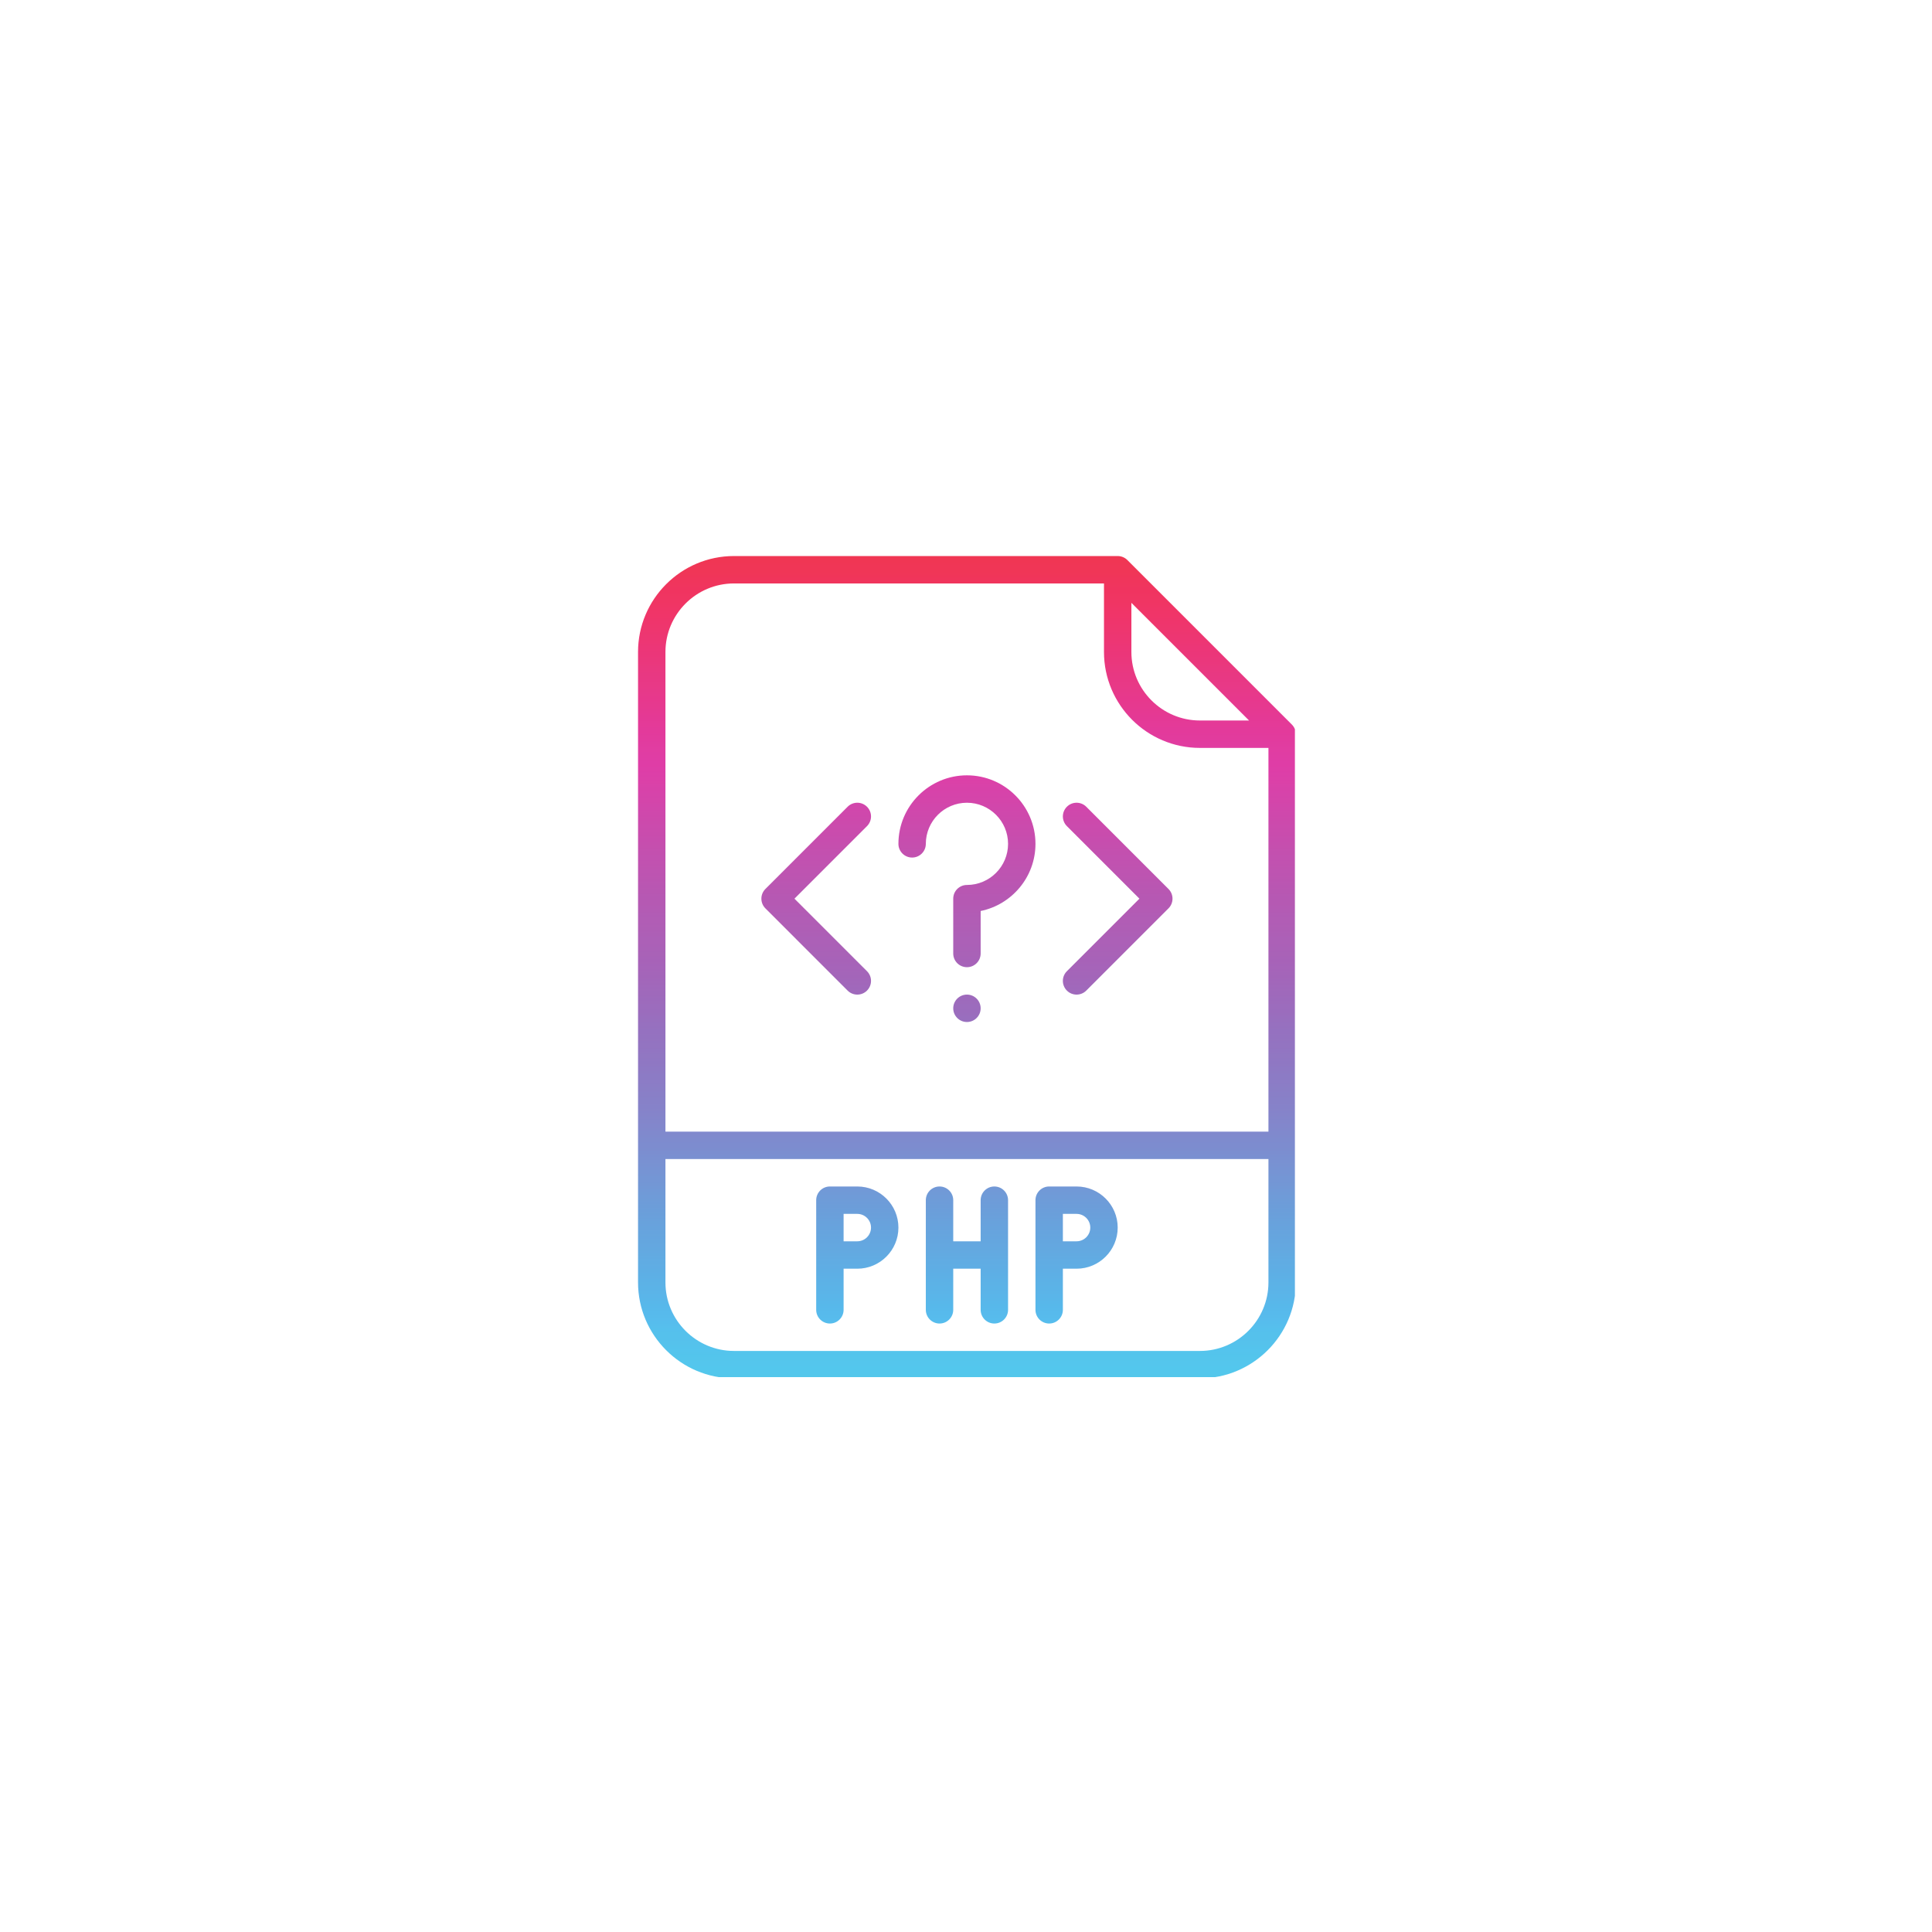 <?xml version="1.0" encoding="UTF-8"?>
<svg xmlns="http://www.w3.org/2000/svg" xmlns:xlink="http://www.w3.org/1999/xlink" width="600pt" height="600pt" viewBox="0 0 600 600" version="1.2">
<defs>
<clipPath id="clip1">
  <path d="M 198.148 172.684 L 402.145 172.684 L 402.145 427.684 L 198.148 427.684 Z M 198.148 172.684 "/>
</clipPath>
<clipPath id="clip2">
  <path d="M 279.012 262.066 C 279.012 250.332 288.559 240.785 300.293 240.785 C 312.027 240.785 321.574 250.332 321.574 262.066 C 321.574 272.34 314.25 280.941 304.551 282.918 L 304.551 296.113 C 304.551 298.465 302.645 300.371 300.293 300.371 C 297.941 300.371 296.035 298.465 296.035 296.113 L 296.035 279.09 C 296.035 276.738 297.941 274.832 300.293 274.832 C 307.332 274.832 313.062 269.105 313.062 262.066 C 313.062 255.023 307.332 249.297 300.293 249.297 C 293.254 249.297 287.523 255.023 287.523 262.066 C 287.523 264.414 285.621 266.32 283.27 266.32 C 280.918 266.32 279.012 264.414 279.012 262.066 Z M 304.551 313.141 C 304.551 315.492 302.645 317.395 300.293 317.395 C 297.941 317.395 296.035 315.492 296.035 313.141 C 296.035 310.789 297.941 308.883 300.293 308.883 C 302.645 308.883 304.551 310.789 304.551 313.141 Z M 331.332 301.617 L 353.859 279.09 L 331.332 256.562 C 329.668 254.898 329.668 252.207 331.332 250.543 C 332.992 248.879 335.688 248.879 337.352 250.543 L 362.887 276.082 C 364.547 277.742 364.547 280.438 362.887 282.098 L 337.352 307.637 C 336.52 308.469 335.43 308.883 334.34 308.883 C 333.25 308.883 332.164 308.469 331.332 307.637 C 329.668 305.973 329.668 303.281 331.332 301.617 Z M 237.699 282.098 C 236.039 280.438 236.039 277.742 237.699 276.082 L 263.234 250.543 C 264.898 248.879 267.594 248.879 269.254 250.543 C 270.918 252.207 270.918 254.898 269.254 256.562 L 246.727 279.09 L 269.254 301.617 C 270.918 303.281 270.918 305.973 269.254 307.637 C 268.422 308.469 267.336 308.883 266.246 308.883 C 265.156 308.883 264.066 308.469 263.234 307.637 Z M 313.062 372.727 L 313.062 406.777 C 313.062 409.129 311.156 411.035 308.805 411.035 C 306.453 411.035 304.551 409.129 304.551 406.777 L 304.551 394.008 L 296.035 394.008 L 296.035 406.777 C 296.035 409.129 294.133 411.035 291.781 411.035 C 289.43 411.035 287.523 409.129 287.523 406.777 L 287.523 372.727 C 287.523 370.379 289.43 368.473 291.781 368.473 C 294.133 368.473 296.035 370.379 296.035 372.727 L 296.035 385.496 L 304.551 385.496 L 304.551 372.727 C 304.551 370.379 306.453 368.473 308.805 368.473 C 311.156 368.473 313.062 370.379 313.062 372.727 Z M 266.246 385.496 L 261.988 385.496 L 261.988 376.984 L 266.246 376.984 C 268.59 376.984 270.5 378.895 270.5 381.238 C 270.5 383.586 268.59 385.496 266.246 385.496 Z M 266.246 368.473 L 257.734 368.473 C 255.383 368.473 253.477 370.379 253.477 372.727 L 253.477 406.777 C 253.477 409.129 255.383 411.035 257.734 411.035 C 260.082 411.035 261.988 409.129 261.988 406.777 L 261.988 394.008 L 266.246 394.008 C 273.285 394.008 279.012 388.281 279.012 381.238 C 279.012 374.199 273.285 368.473 266.246 368.473 Z M 334.34 385.496 L 330.086 385.496 L 330.086 376.984 L 334.34 376.984 C 336.688 376.984 338.598 378.895 338.598 381.238 C 338.598 383.586 336.688 385.496 334.34 385.496 Z M 334.34 368.473 L 325.828 368.473 C 323.477 368.473 321.574 370.379 321.574 372.727 L 321.574 406.777 C 321.574 409.129 323.477 411.035 325.828 411.035 C 328.18 411.035 330.086 409.129 330.086 406.777 L 330.086 394.008 L 334.34 394.008 C 341.383 394.008 347.109 388.281 347.109 381.238 C 347.109 374.199 341.383 368.473 334.34 368.473 Z M 372.645 419.547 L 227.941 419.547 C 216.207 419.547 206.66 410 206.66 398.266 L 206.66 359.957 L 393.926 359.957 L 393.926 398.266 C 393.926 410 384.379 419.547 372.645 419.547 Z M 227.941 181.195 L 342.852 181.195 L 342.852 202.477 C 342.852 218.906 356.219 232.27 372.645 232.27 L 393.926 232.27 L 393.926 351.445 L 206.66 351.445 L 206.66 202.477 C 206.66 190.742 216.207 181.195 227.941 181.195 Z M 351.363 187.215 L 387.906 223.758 L 372.645 223.758 C 360.91 223.758 351.363 214.211 351.363 202.477 Z M 350.117 173.93 C 349.32 173.133 348.238 172.684 347.109 172.684 L 227.941 172.684 C 211.516 172.684 198.148 186.047 198.148 202.477 L 198.148 398.266 C 198.148 414.695 211.516 428.059 227.941 428.059 L 372.645 428.059 C 389.07 428.059 402.438 414.695 402.438 398.266 L 402.438 228.016 C 402.438 226.887 401.988 225.805 401.188 225.004 Z M 350.117 173.93 "/>
</clipPath>
<clipPath id="clip3">
  <path d="M 279.012 262.066 C 279.012 250.332 288.559 240.785 300.293 240.785 C 312.027 240.785 321.574 250.332 321.574 262.066 C 321.574 272.34 314.25 280.941 304.551 282.918 L 304.551 296.113 C 304.551 298.465 302.645 300.371 300.293 300.371 C 297.941 300.371 296.035 298.465 296.035 296.113 L 296.035 279.09 C 296.035 276.738 297.941 274.832 300.293 274.832 C 307.332 274.832 313.062 269.105 313.062 262.066 C 313.062 255.023 307.332 249.297 300.293 249.297 C 293.254 249.297 287.523 255.023 287.523 262.066 C 287.523 264.414 285.621 266.32 283.27 266.32 C 280.918 266.32 279.012 264.414 279.012 262.066 Z M 304.551 313.141 C 304.551 315.492 302.645 317.395 300.293 317.395 C 297.941 317.395 296.035 315.492 296.035 313.141 C 296.035 310.789 297.941 308.883 300.293 308.883 C 302.645 308.883 304.551 310.789 304.551 313.141 Z M 331.332 301.617 L 353.859 279.09 L 331.332 256.562 C 329.668 254.898 329.668 252.207 331.332 250.543 C 332.992 248.879 335.688 248.879 337.352 250.543 L 362.887 276.082 C 364.547 277.742 364.547 280.438 362.887 282.098 L 337.352 307.637 C 336.52 308.469 335.43 308.883 334.34 308.883 C 333.25 308.883 332.164 308.469 331.332 307.637 C 329.668 305.973 329.668 303.281 331.332 301.617 Z M 237.699 282.098 C 236.039 280.438 236.039 277.742 237.699 276.082 L 263.234 250.543 C 264.898 248.879 267.594 248.879 269.254 250.543 C 270.918 252.207 270.918 254.898 269.254 256.562 L 246.727 279.09 L 269.254 301.617 C 270.918 303.281 270.918 305.973 269.254 307.637 C 268.422 308.469 267.336 308.883 266.246 308.883 C 265.156 308.883 264.066 308.469 263.234 307.637 Z M 313.062 372.727 L 313.062 406.777 C 313.062 409.129 311.156 411.035 308.805 411.035 C 306.453 411.035 304.551 409.129 304.551 406.777 L 304.551 394.008 L 296.035 394.008 L 296.035 406.777 C 296.035 409.129 294.133 411.035 291.781 411.035 C 289.43 411.035 287.523 409.129 287.523 406.777 L 287.523 372.727 C 287.523 370.379 289.43 368.473 291.781 368.473 C 294.133 368.473 296.035 370.379 296.035 372.727 L 296.035 385.496 L 304.551 385.496 L 304.551 372.727 C 304.551 370.379 306.453 368.473 308.805 368.473 C 311.156 368.473 313.062 370.379 313.062 372.727 Z M 266.246 385.496 L 261.988 385.496 L 261.988 376.984 L 266.246 376.984 C 268.59 376.984 270.5 378.895 270.5 381.238 C 270.5 383.586 268.59 385.496 266.246 385.496 Z M 266.246 368.473 L 257.734 368.473 C 255.383 368.473 253.477 370.379 253.477 372.727 L 253.477 406.777 C 253.477 409.129 255.383 411.035 257.734 411.035 C 260.082 411.035 261.988 409.129 261.988 406.777 L 261.988 394.008 L 266.246 394.008 C 273.285 394.008 279.012 388.281 279.012 381.238 C 279.012 374.199 273.285 368.473 266.246 368.473 Z M 334.34 385.496 L 330.086 385.496 L 330.086 376.984 L 334.34 376.984 C 336.688 376.984 338.598 378.895 338.598 381.238 C 338.598 383.586 336.688 385.496 334.34 385.496 Z M 334.34 368.473 L 325.828 368.473 C 323.477 368.473 321.574 370.379 321.574 372.727 L 321.574 406.777 C 321.574 409.129 323.477 411.035 325.828 411.035 C 328.18 411.035 330.086 409.129 330.086 406.777 L 330.086 394.008 L 334.34 394.008 C 341.383 394.008 347.109 388.281 347.109 381.238 C 347.109 374.199 341.383 368.473 334.34 368.473 Z M 372.645 419.547 L 227.941 419.547 C 216.207 419.547 206.66 410 206.66 398.266 L 206.66 359.957 L 393.926 359.957 L 393.926 398.266 C 393.926 410 384.379 419.547 372.645 419.547 Z M 227.941 181.195 L 342.852 181.195 L 342.852 202.477 C 342.852 218.906 356.219 232.27 372.645 232.27 L 393.926 232.27 L 393.926 351.445 L 206.66 351.445 L 206.66 202.477 C 206.66 190.742 216.207 181.195 227.941 181.195 Z M 351.363 187.215 L 387.906 223.758 L 372.645 223.758 C 360.91 223.758 351.363 214.211 351.363 202.477 Z M 350.117 173.93 C 349.32 173.133 348.238 172.684 347.109 172.684 L 227.941 172.684 C 211.516 172.684 198.148 186.047 198.148 202.477 L 198.148 398.266 C 198.148 414.695 211.516 428.059 227.941 428.059 L 372.645 428.059 C 389.07 428.059 402.438 414.695 402.438 398.266 L 402.438 228.016 C 402.438 226.887 401.988 225.805 401.188 225.004 L 350.117 173.93 "/>
</clipPath>
<linearGradient id="linear0" gradientUnits="userSpaceOnUse" x1="0.001" y1="0" x2="1" y2="0" gradientTransform="matrix(0,-255.375,255.358,0,300.293,428.059)">
<stop offset="0" style="stop-color:rgb(32.5%,78%,92.31%);stop-opacity:1;"/>
<stop offset="0.004" style="stop-color:rgb(32.562%,78%,92.604%);stop-opacity:1;"/>
<stop offset="0.008" style="stop-color:rgb(32.626%,78%,92.899%);stop-opacity:1;"/>
<stop offset="0.012" style="stop-color:rgb(32.762%,77.798%,92.845%);stop-opacity:1;"/>
<stop offset="0.016" style="stop-color:rgb(32.899%,77.599%,92.792%);stop-opacity:1;"/>
<stop offset="0.02" style="stop-color:rgb(32.793%,77.354%,92.645%);stop-opacity:1;"/>
<stop offset="0.023" style="stop-color:rgb(32.686%,77.112%,92.499%);stop-opacity:1;"/>
<stop offset="0.027" style="stop-color:rgb(32.793%,76.921%,92.699%);stop-opacity:1;"/>
<stop offset="0.031" style="stop-color:rgb(32.899%,76.732%,92.899%);stop-opacity:1;"/>
<stop offset="0.035" style="stop-color:rgb(33.099%,76.341%,92.699%);stop-opacity:1;"/>
<stop offset="0.039" style="stop-color:rgb(33.299%,75.952%,92.499%);stop-opacity:1;"/>
<stop offset="0.047" style="stop-color:rgb(33.299%,75.761%,92.563%);stop-opacity:1;"/>
<stop offset="0.055" style="stop-color:rgb(33.353%,75.381%,92.763%);stop-opacity:1;"/>
<stop offset="0.059" style="stop-color:rgb(33.612%,74.786%,92.899%);stop-opacity:1;"/>
<stop offset="0.062" style="stop-color:rgb(33.817%,74.382%,92.899%);stop-opacity:1;"/>
<stop offset="0.066" style="stop-color:rgb(33.957%,73.956%,92.815%);stop-opacity:1;"/>
<stop offset="0.07" style="stop-color:rgb(34.099%,73.531%,92.731%);stop-opacity:1;"/>
<stop offset="0.074" style="stop-color:rgb(34.099%,73.14%,92.56%);stop-opacity:1;"/>
<stop offset="0.078" style="stop-color:rgb(34.099%,72.751%,92.389%);stop-opacity:1;"/>
<stop offset="0.082" style="stop-color:rgb(34.163%,72.411%,92.094%);stop-opacity:1;"/>
<stop offset="0.086" style="stop-color:rgb(34.227%,72.07%,91.8%);stop-opacity:1;"/>
<stop offset="0.09" style="stop-color:rgb(34.618%,71.68%,91.599%);stop-opacity:1;"/>
<stop offset="0.094" style="stop-color:rgb(35.008%,71.291%,91.399%);stop-opacity:1;"/>
<stop offset="0.098" style="stop-color:rgb(35.353%,70.886%,91.199%);stop-opacity:1;"/>
<stop offset="0.102" style="stop-color:rgb(35.699%,70.482%,90.999%);stop-opacity:1;"/>
<stop offset="0.105" style="stop-color:rgb(35.783%,70.256%,90.715%);stop-opacity:1;"/>
<stop offset="0.109" style="stop-color:rgb(35.867%,70.03%,90.431%);stop-opacity:1;"/>
<stop offset="0.113" style="stop-color:rgb(36.057%,69.64%,90.24%);stop-opacity:1;"/>
<stop offset="0.117" style="stop-color:rgb(36.247%,69.25%,90.051%);stop-opacity:1;"/>
<stop offset="0.121" style="stop-color:rgb(36.436%,68.86%,89.861%);stop-opacity:1;"/>
<stop offset="0.125" style="stop-color:rgb(36.627%,68.471%,89.671%);stop-opacity:1;"/>
<stop offset="0.129" style="stop-color:rgb(37.004%,68.135%,89.481%);stop-opacity:1;"/>
<stop offset="0.133" style="stop-color:rgb(37.381%,67.799%,89.29%);stop-opacity:1;"/>
<stop offset="0.137" style="stop-color:rgb(37.689%,67.604%,89.099%);stop-opacity:1;"/>
<stop offset="0.141" style="stop-color:rgb(37.999%,67.41%,88.91%);stop-opacity:1;"/>
<stop offset="0.145" style="stop-color:rgb(38.283%,66.969%,88.554%);stop-opacity:1;"/>
<stop offset="0.148" style="stop-color:rgb(38.568%,66.53%,88.199%);stop-opacity:1;"/>
<stop offset="0.152" style="stop-color:rgb(38.757%,66.139%,87.999%);stop-opacity:1;"/>
<stop offset="0.156" style="stop-color:rgb(38.948%,65.75%,87.799%);stop-opacity:1;"/>
<stop offset="0.16" style="stop-color:rgb(39.137%,65.424%,87.65%);stop-opacity:1;"/>
<stop offset="0.164" style="stop-color:rgb(39.328%,65.099%,87.5%);stop-opacity:1;"/>
<stop offset="0.168" style="stop-color:rgb(39.664%,64.844%,87.299%);stop-opacity:1;"/>
<stop offset="0.172" style="stop-color:rgb(39.999%,64.59%,87.099%);stop-opacity:1;"/>
<stop offset="0.176" style="stop-color:rgb(40.199%,64.2%,86.899%);stop-opacity:1;"/>
<stop offset="0.18" style="stop-color:rgb(40.399%,63.809%,86.699%);stop-opacity:1;"/>
<stop offset="0.184" style="stop-color:rgb(40.645%,63.608%,86.499%);stop-opacity:1;"/>
<stop offset="0.188" style="stop-color:rgb(40.892%,63.406%,86.299%);stop-opacity:1;"/>
<stop offset="0.191" style="stop-color:rgb(41.245%,62.996%,86.024%);stop-opacity:1;"/>
<stop offset="0.195" style="stop-color:rgb(41.599%,62.587%,85.75%);stop-opacity:1;"/>
<stop offset="0.199" style="stop-color:rgb(41.864%,62.228%,85.559%);stop-opacity:1;"/>
<stop offset="0.203" style="stop-color:rgb(42.13%,61.87%,85.37%);stop-opacity:1;"/>
<stop offset="0.207" style="stop-color:rgb(42.468%,61.534%,85.179%);stop-opacity:1;"/>
<stop offset="0.211" style="stop-color:rgb(42.809%,61.2%,84.99%);stop-opacity:1;"/>
<stop offset="0.215" style="stop-color:rgb(43.199%,60.954%,84.799%);stop-opacity:1;"/>
<stop offset="0.219" style="stop-color:rgb(43.59%,60.709%,84.61%);stop-opacity:1;"/>
<stop offset="0.223" style="stop-color:rgb(43.991%,60.307%,84.407%);stop-opacity:1;"/>
<stop offset="0.227" style="stop-color:rgb(44.392%,59.906%,84.206%);stop-opacity:1;"/>
<stop offset="0.23" style="stop-color:rgb(44.821%,59.477%,83.852%);stop-opacity:1;"/>
<stop offset="0.234" style="stop-color:rgb(45.25%,59.048%,83.499%);stop-opacity:1;"/>
<stop offset="0.242" style="stop-color:rgb(45.439%,58.858%,83.434%);stop-opacity:1;"/>
<stop offset="0.246" style="stop-color:rgb(46.019%,58.278%,83.179%);stop-opacity:1;"/>
<stop offset="0.25" style="stop-color:rgb(46.41%,57.889%,82.99%);stop-opacity:1;"/>
<stop offset="0.254" style="stop-color:rgb(46.799%,57.549%,82.693%);stop-opacity:1;"/>
<stop offset="0.258" style="stop-color:rgb(47.189%,57.208%,82.399%);stop-opacity:1;"/>
<stop offset="0.262" style="stop-color:rgb(47.53%,56.818%,82.199%);stop-opacity:1;"/>
<stop offset="0.266" style="stop-color:rgb(47.87%,56.429%,81.999%);stop-opacity:1;"/>
<stop offset="0.27" style="stop-color:rgb(48.109%,55.988%,81.723%);stop-opacity:1;"/>
<stop offset="0.273" style="stop-color:rgb(48.351%,55.548%,81.448%);stop-opacity:1;"/>
<stop offset="0.277" style="stop-color:rgb(48.74%,55.157%,81.258%);stop-opacity:1;"/>
<stop offset="0.281" style="stop-color:rgb(49.13%,54.768%,81.068%);stop-opacity:1;"/>
<stop offset="0.289" style="stop-color:rgb(49.319%,54.578%,80.878%);stop-opacity:1;"/>
<stop offset="0.293" style="stop-color:rgb(49.899%,53.998%,80.498%);stop-opacity:1;"/>
<stop offset="0.297" style="stop-color:rgb(50.29%,53.609%,80.309%);stop-opacity:1;"/>
<stop offset="0.301" style="stop-color:rgb(50.679%,53.253%,80.153%);stop-opacity:1;"/>
<stop offset="0.305" style="stop-color:rgb(51.07%,52.899%,79.999%);stop-opacity:1;"/>
<stop offset="0.309" style="stop-color:rgb(51.268%,52.673%,79.799%);stop-opacity:1;"/>
<stop offset="0.312" style="stop-color:rgb(51.468%,52.448%,79.599%);stop-opacity:1;"/>
<stop offset="0.316" style="stop-color:rgb(51.833%,52.057%,79.399%);stop-opacity:1;"/>
<stop offset="0.32" style="stop-color:rgb(52.199%,51.668%,79.199%);stop-opacity:1;"/>
<stop offset="0.324" style="stop-color:rgb(52.405%,51.334%,78.999%);stop-opacity:1;"/>
<stop offset="0.328" style="stop-color:rgb(52.611%,50.999%,78.799%);stop-opacity:1;"/>
<stop offset="0.332" style="stop-color:rgb(52.8%,50.754%,78.6%);stop-opacity:1;"/>
<stop offset="0.336" style="stop-color:rgb(52.991%,50.508%,78.4%);stop-opacity:1;"/>
<stop offset="0.34" style="stop-color:rgb(53.38%,50.117%,78.2%);stop-opacity:1;"/>
<stop offset="0.344" style="stop-color:rgb(53.77%,49.728%,78%);stop-opacity:1;"/>
<stop offset="0.348" style="stop-color:rgb(53.969%,49.529%,77.798%);stop-opacity:1;"/>
<stop offset="0.352" style="stop-color:rgb(54.169%,49.33%,77.599%);stop-opacity:1;"/>
<stop offset="0.355" style="stop-color:rgb(54.533%,48.898%,77.55%);stop-opacity:1;"/>
<stop offset="0.359" style="stop-color:rgb(54.9%,48.468%,77.501%);stop-opacity:1;"/>
<stop offset="0.367" style="stop-color:rgb(54.955%,48.277%,77.344%);stop-opacity:1;"/>
<stop offset="0.371" style="stop-color:rgb(55.354%,47.748%,76.997%);stop-opacity:1;"/>
<stop offset="0.375" style="stop-color:rgb(55.699%,47.408%,76.807%);stop-opacity:1;"/>
<stop offset="0.379" style="stop-color:rgb(55.934%,47.054%,76.653%);stop-opacity:1;"/>
<stop offset="0.383" style="stop-color:rgb(56.171%,46.7%,76.5%);stop-opacity:1;"/>
<stop offset="0.387" style="stop-color:rgb(56.534%,46.674%,76.299%);stop-opacity:1;"/>
<stop offset="0.391" style="stop-color:rgb(56.898%,46.648%,76.099%);stop-opacity:1;"/>
<stop offset="0.395" style="stop-color:rgb(57.098%,46.207%,76.033%);stop-opacity:1;"/>
<stop offset="0.398" style="stop-color:rgb(57.3%,45.767%,75.967%);stop-opacity:1;"/>
<stop offset="0.402" style="stop-color:rgb(57.506%,45.576%,75.777%);stop-opacity:1;"/>
<stop offset="0.406" style="stop-color:rgb(57.712%,45.387%,75.587%);stop-opacity:1;"/>
<stop offset="0.41" style="stop-color:rgb(57.901%,45.042%,75.443%);stop-opacity:1;"/>
<stop offset="0.414" style="stop-color:rgb(58.092%,44.699%,75.299%);stop-opacity:1;"/>
<stop offset="0.418" style="stop-color:rgb(58.281%,44.499%,75.262%);stop-opacity:1;"/>
<stop offset="0.422" style="stop-color:rgb(58.472%,44.299%,75.227%);stop-opacity:1;"/>
<stop offset="0.426" style="stop-color:rgb(58.861%,44.072%,75.037%);stop-opacity:1;"/>
<stop offset="0.43" style="stop-color:rgb(59.251%,43.846%,74.846%);stop-opacity:1;"/>
<stop offset="0.434" style="stop-color:rgb(59.647%,43.451%,74.672%);stop-opacity:1;"/>
<stop offset="0.438" style="stop-color:rgb(60.043%,43.056%,74.5%);stop-opacity:1;"/>
<stop offset="0.441" style="stop-color:rgb(60.42%,42.728%,74.3%);stop-opacity:1;"/>
<stop offset="0.445" style="stop-color:rgb(60.799%,42.4%,74.1%);stop-opacity:1;"/>
<stop offset="0.449" style="stop-color:rgb(61.044%,42.352%,74.052%);stop-opacity:1;"/>
<stop offset="0.453" style="stop-color:rgb(61.292%,42.307%,74.007%);stop-opacity:1;"/>
<stop offset="0.457" style="stop-color:rgb(61.482%,41.916%,73.816%);stop-opacity:1;"/>
<stop offset="0.461" style="stop-color:rgb(61.673%,41.527%,73.627%);stop-opacity:1;"/>
<stop offset="0.465" style="stop-color:rgb(62.056%,41.336%,73.462%);stop-opacity:1;"/>
<stop offset="0.469" style="stop-color:rgb(62.439%,41.147%,73.299%);stop-opacity:1;"/>
<stop offset="0.473" style="stop-color:rgb(62.769%,40.95%,73.276%);stop-opacity:1;"/>
<stop offset="0.477" style="stop-color:rgb(63.1%,40.755%,73.254%);stop-opacity:1;"/>
<stop offset="0.48" style="stop-color:rgb(63.356%,40.376%,73.019%);stop-opacity:1;"/>
<stop offset="0.484" style="stop-color:rgb(63.612%,39.999%,72.786%);stop-opacity:1;"/>
<stop offset="0.488" style="stop-color:rgb(64.001%,39.752%,72.643%);stop-opacity:1;"/>
<stop offset="0.492" style="stop-color:rgb(64.392%,39.507%,72.499%);stop-opacity:1;"/>
<stop offset="0.496" style="stop-color:rgb(64.783%,39.316%,72.472%);stop-opacity:1;"/>
<stop offset="0.5" style="stop-color:rgb(65.173%,39.125%,72.444%);stop-opacity:1;"/>
<stop offset="0.504" style="stop-color:rgb(65.363%,38.762%,72.321%);stop-opacity:1;"/>
<stop offset="0.508" style="stop-color:rgb(65.553%,38.399%,72.198%);stop-opacity:1;"/>
<stop offset="0.512" style="stop-color:rgb(65.926%,38.382%,71.999%);stop-opacity:1;"/>
<stop offset="0.516" style="stop-color:rgb(66.299%,38.365%,71.799%);stop-opacity:1;"/>
<stop offset="0.52" style="stop-color:rgb(66.556%,38.126%,71.799%);stop-opacity:1;"/>
<stop offset="0.523" style="stop-color:rgb(66.814%,37.886%,71.799%);stop-opacity:1;"/>
<stop offset="0.527" style="stop-color:rgb(67.155%,37.743%,71.751%);stop-opacity:1;"/>
<stop offset="0.531" style="stop-color:rgb(67.499%,37.599%,71.706%);stop-opacity:1;"/>
<stop offset="0.539" style="stop-color:rgb(67.685%,37.411%,71.552%);stop-opacity:1;"/>
<stop offset="0.543" style="stop-color:rgb(68.263%,37.035%,71.199%);stop-opacity:1;"/>
<stop offset="0.547" style="stop-color:rgb(68.654%,36.845%,70.999%);stop-opacity:1;"/>
<stop offset="0.551" style="stop-color:rgb(69.026%,36.655%,70.999%);stop-opacity:1;"/>
<stop offset="0.555" style="stop-color:rgb(69.398%,36.465%,70.999%);stop-opacity:1;"/>
<stop offset="0.562" style="stop-color:rgb(69.408%,36.272%,70.99%);stop-opacity:1;"/>
<stop offset="0.566" style="stop-color:rgb(69.856%,35.841%,70.79%);stop-opacity:1;"/>
<stop offset="0.57" style="stop-color:rgb(70.294%,35.605%,70.599%);stop-opacity:1;"/>
<stop offset="0.574" style="stop-color:rgb(70.647%,35.252%,70.399%);stop-opacity:1;"/>
<stop offset="0.578" style="stop-color:rgb(70.999%,34.9%,70.2%);stop-opacity:1;"/>
<stop offset="0.582" style="stop-color:rgb(71.227%,34.698%,70.172%);stop-opacity:1;"/>
<stop offset="0.586" style="stop-color:rgb(71.454%,34.499%,70.145%);stop-opacity:1;"/>
<stop offset="0.59" style="stop-color:rgb(71.84%,34.282%,69.972%);stop-opacity:1;"/>
<stop offset="0.594" style="stop-color:rgb(72.226%,34.065%,69.8%);stop-opacity:1;"/>
<stop offset="0.598" style="stop-color:rgb(72.572%,33.871%,69.789%);stop-opacity:1;"/>
<stop offset="0.602" style="stop-color:rgb(72.919%,33.679%,69.78%);stop-opacity:1;"/>
<stop offset="0.605" style="stop-color:rgb(73.357%,33.441%,69.589%);stop-opacity:1;"/>
<stop offset="0.609" style="stop-color:rgb(73.795%,33.205%,69.398%);stop-opacity:1;"/>
<stop offset="0.613" style="stop-color:rgb(74.184%,33.014%,69.36%);stop-opacity:1;"/>
<stop offset="0.617" style="stop-color:rgb(74.574%,32.825%,69.324%);stop-opacity:1;"/>
<stop offset="0.621" style="stop-color:rgb(74.963%,32.512%,69.16%);stop-opacity:1;"/>
<stop offset="0.625" style="stop-color:rgb(75.354%,32.199%,68.999%);stop-opacity:1;"/>
<stop offset="0.629" style="stop-color:rgb(75.743%,31.999%,68.98%);stop-opacity:1;"/>
<stop offset="0.633" style="stop-color:rgb(76.134%,31.799%,68.964%);stop-opacity:1;"/>
<stop offset="0.637" style="stop-color:rgb(76.324%,31.592%,68.781%);stop-opacity:1;"/>
<stop offset="0.641" style="stop-color:rgb(76.515%,31.384%,68.599%);stop-opacity:1;"/>
<stop offset="0.645" style="stop-color:rgb(76.942%,31.143%,68.399%);stop-opacity:1;"/>
<stop offset="0.648" style="stop-color:rgb(77.371%,30.904%,68.199%);stop-opacity:1;"/>
<stop offset="0.652" style="stop-color:rgb(77.722%,30.551%,68.199%);stop-opacity:1;"/>
<stop offset="0.656" style="stop-color:rgb(78.075%,30.199%,68.199%);stop-opacity:1;"/>
<stop offset="0.66" style="stop-color:rgb(78.464%,29.999%,67.999%);stop-opacity:1;"/>
<stop offset="0.664" style="stop-color:rgb(78.854%,29.799%,67.799%);stop-opacity:1;"/>
<stop offset="0.668" style="stop-color:rgb(79.245%,29.581%,67.786%);stop-opacity:1;"/>
<stop offset="0.672" style="stop-color:rgb(79.636%,29.364%,67.772%);stop-opacity:1;"/>
<stop offset="0.676" style="stop-color:rgb(80.025%,28.981%,67.635%);stop-opacity:1;"/>
<stop offset="0.68" style="stop-color:rgb(80.415%,28.6%,67.499%);stop-opacity:1;"/>
<stop offset="0.684" style="stop-color:rgb(80.804%,28.401%,67.499%);stop-opacity:1;"/>
<stop offset="0.688" style="stop-color:rgb(81.195%,28.203%,67.499%);stop-opacity:1;"/>
<stop offset="0.691" style="stop-color:rgb(81.635%,27.972%,67.299%);stop-opacity:1;"/>
<stop offset="0.695" style="stop-color:rgb(82.076%,27.742%,67.099%);stop-opacity:1;"/>
<stop offset="0.699" style="stop-color:rgb(82.616%,27.42%,66.899%);stop-opacity:1;"/>
<stop offset="0.703" style="stop-color:rgb(83.156%,27.1%,66.699%);stop-opacity:1;"/>
<stop offset="0.707" style="stop-color:rgb(83.545%,26.881%,66.681%);stop-opacity:1;"/>
<stop offset="0.711" style="stop-color:rgb(83.936%,26.663%,66.663%);stop-opacity:1;"/>
<stop offset="0.715" style="stop-color:rgb(84.325%,26.28%,66.481%);stop-opacity:1;"/>
<stop offset="0.719" style="stop-color:rgb(84.715%,25.899%,66.299%);stop-opacity:1;"/>
<stop offset="0.723" style="stop-color:rgb(85.303%,25.7%,66.101%);stop-opacity:1;"/>
<stop offset="0.727" style="stop-color:rgb(85.892%,25.502%,65.903%);stop-opacity:1;"/>
<stop offset="0.73" style="stop-color:rgb(86.133%,25.101%,65.901%);stop-opacity:1;"/>
<stop offset="0.734" style="stop-color:rgb(86.375%,24.699%,65.9%);stop-opacity:1;"/>
<stop offset="0.738" style="stop-color:rgb(86.737%,24.5%,65.7%);stop-opacity:1;"/>
<stop offset="0.742" style="stop-color:rgb(87.099%,24.3%,65.5%);stop-opacity:1;"/>
<stop offset="0.746" style="stop-color:rgb(87.299%,24.1%,65.28%);stop-opacity:1;"/>
<stop offset="0.75" style="stop-color:rgb(87.5%,23.9%,65.062%);stop-opacity:1;"/>
<stop offset="0.754" style="stop-color:rgb(87.65%,23.9%,64.671%);stop-opacity:1;"/>
<stop offset="0.758" style="stop-color:rgb(87.799%,23.9%,64.282%);stop-opacity:1;"/>
<stop offset="0.762" style="stop-color:rgb(87.997%,23.9%,63.892%);stop-opacity:1;"/>
<stop offset="0.766" style="stop-color:rgb(88.196%,23.9%,63.503%);stop-opacity:1;"/>
<stop offset="0.77" style="stop-color:rgb(88.235%,23.66%,63.033%);stop-opacity:1;"/>
<stop offset="0.773" style="stop-color:rgb(88.277%,23.422%,62.564%);stop-opacity:1;"/>
<stop offset="0.777" style="stop-color:rgb(88.466%,23.26%,62.053%);stop-opacity:1;"/>
<stop offset="0.781" style="stop-color:rgb(88.657%,23.099%,61.542%);stop-opacity:1;"/>
<stop offset="0.785" style="stop-color:rgb(88.828%,22.899%,61.133%);stop-opacity:1;"/>
<stop offset="0.789" style="stop-color:rgb(89%,22.699%,60.725%);stop-opacity:1;"/>
<stop offset="0.793" style="stop-color:rgb(89.2%,22.699%,60.144%);stop-opacity:1;"/>
<stop offset="0.797" style="stop-color:rgb(89.4%,22.699%,59.564%);stop-opacity:1;"/>
<stop offset="0.801" style="stop-color:rgb(89.4%,22.549%,58.983%);stop-opacity:1;"/>
<stop offset="0.805" style="stop-color:rgb(89.4%,22.401%,58.401%);stop-opacity:1;"/>
<stop offset="0.809" style="stop-color:rgb(89.6%,22.4%,57.869%);stop-opacity:1;"/>
<stop offset="0.812" style="stop-color:rgb(89.799%,22.4%,57.338%);stop-opacity:1;"/>
<stop offset="0.816" style="stop-color:rgb(89.999%,22.371%,56.689%);stop-opacity:1;"/>
<stop offset="0.82" style="stop-color:rgb(90.199%,22.342%,56.041%);stop-opacity:1;"/>
<stop offset="0.824" style="stop-color:rgb(90.399%,22.169%,55.632%);stop-opacity:1;"/>
<stop offset="0.828" style="stop-color:rgb(90.599%,21.999%,55.223%);stop-opacity:1;"/>
<stop offset="0.832" style="stop-color:rgb(90.599%,22.198%,54.652%);stop-opacity:1;"/>
<stop offset="0.836" style="stop-color:rgb(90.599%,22.4%,54.082%);stop-opacity:1;"/>
<stop offset="0.84" style="stop-color:rgb(90.797%,22.4%,53.493%);stop-opacity:1;"/>
<stop offset="0.844" style="stop-color:rgb(90.997%,22.4%,52.904%);stop-opacity:1;"/>
<stop offset="0.848" style="stop-color:rgb(90.997%,22.198%,52.37%);stop-opacity:1;"/>
<stop offset="0.852" style="stop-color:rgb(90.999%,21.999%,51.837%);stop-opacity:1;"/>
<stop offset="0.855" style="stop-color:rgb(91.028%,21.999%,51.36%);stop-opacity:1;"/>
<stop offset="0.859" style="stop-color:rgb(91.057%,21.999%,50.883%);stop-opacity:1;"/>
<stop offset="0.863" style="stop-color:rgb(91.228%,21.979%,50.322%);stop-opacity:1;"/>
<stop offset="0.867" style="stop-color:rgb(91.399%,21.96%,49.76%);stop-opacity:1;"/>
<stop offset="0.871" style="stop-color:rgb(91.599%,21.779%,49.17%);stop-opacity:1;"/>
<stop offset="0.875" style="stop-color:rgb(91.8%,21.599%,48.581%);stop-opacity:1;"/>
<stop offset="0.879" style="stop-color:rgb(91.998%,21.399%,48.041%);stop-opacity:1;"/>
<stop offset="0.883" style="stop-color:rgb(92.198%,21.201%,47.502%);stop-opacity:1;"/>
<stop offset="0.887" style="stop-color:rgb(92.34%,21.199%,47.112%);stop-opacity:1;"/>
<stop offset="0.891" style="stop-color:rgb(92.484%,21.199%,46.721%);stop-opacity:1;"/>
<stop offset="0.895" style="stop-color:rgb(92.691%,21.199%,46.08%);stop-opacity:1;"/>
<stop offset="0.898" style="stop-color:rgb(92.899%,21.199%,45.441%);stop-opacity:1;"/>
<stop offset="0.902" style="stop-color:rgb(92.918%,21.199%,45.03%);stop-opacity:1;"/>
<stop offset="0.906" style="stop-color:rgb(92.938%,21.199%,44.621%);stop-opacity:1;"/>
<stop offset="0.91" style="stop-color:rgb(93.127%,21.199%,43.851%);stop-opacity:1;"/>
<stop offset="0.914" style="stop-color:rgb(93.318%,21.199%,43.08%);stop-opacity:1;"/>
<stop offset="0.918" style="stop-color:rgb(93.509%,20.999%,42.74%);stop-opacity:1;"/>
<stop offset="0.922" style="stop-color:rgb(93.7%,20.801%,42.4%);stop-opacity:1;"/>
<stop offset="0.926" style="stop-color:rgb(93.889%,20.799%,41.82%);stop-opacity:1;"/>
<stop offset="0.93" style="stop-color:rgb(94.078%,20.799%,41.241%);stop-opacity:1;"/>
<stop offset="0.934" style="stop-color:rgb(94.089%,20.799%,40.84%);stop-opacity:1;"/>
<stop offset="0.938" style="stop-color:rgb(94.099%,20.799%,40.44%);stop-opacity:1;"/>
<stop offset="0.941" style="stop-color:rgb(94.099%,20.799%,39.8%);stop-opacity:1;"/>
<stop offset="0.945" style="stop-color:rgb(94.099%,20.799%,39.16%);stop-opacity:1;"/>
<stop offset="0.949" style="stop-color:rgb(94.099%,20.799%,38.77%);stop-opacity:1;"/>
<stop offset="0.953" style="stop-color:rgb(94.099%,20.799%,38.38%);stop-opacity:1;"/>
<stop offset="0.957" style="stop-color:rgb(94.099%,20.599%,37.99%);stop-opacity:1;"/>
<stop offset="0.961" style="stop-color:rgb(94.099%,20.399%,37.599%);stop-opacity:1;"/>
<stop offset="0.965" style="stop-color:rgb(94.099%,20.599%,37.059%);stop-opacity:1;"/>
<stop offset="0.969" style="stop-color:rgb(94.099%,20.799%,36.52%);stop-opacity:1;"/>
<stop offset="0.973" style="stop-color:rgb(94.099%,20.799%,35.93%);stop-opacity:1;"/>
<stop offset="0.977" style="stop-color:rgb(94.099%,20.799%,35.339%);stop-opacity:1;"/>
<stop offset="0.98" style="stop-color:rgb(94.099%,20.999%,34.698%);stop-opacity:1;"/>
<stop offset="0.984" style="stop-color:rgb(94.099%,21.199%,34.059%);stop-opacity:1;"/>
<stop offset="0.988" style="stop-color:rgb(94.099%,21.199%,33.859%);stop-opacity:1;"/>
<stop offset="0.992" style="stop-color:rgb(94.099%,21.199%,33.659%);stop-opacity:1;"/>
<stop offset="0.996" style="stop-color:rgb(94.099%,21.199%,33.08%);stop-opacity:1;"/>
<stop offset="1" style="stop-color:rgb(94.099%,21.199%,32.5%);stop-opacity:1;"/>
</linearGradient>
</defs>
<g id="surface1">
<rect x="0" y="0" width="600" height="600" style="fill:rgb(100%,100%,100%);fill-opacity:1;stroke:none;"/>
<rect x="0" y="0" width="600" height="600" style="fill:rgb(100%,100%,100%);fill-opacity:1;stroke:none;"/>
<g clip-path="url(#clip1)" clip-rule="nonzero">
<g clip-path="url(#clip2)" clip-rule="nonzero">
<g clip-path="url(#clip3)" clip-rule="nonzero">
<path style=" stroke:none;fill-rule:nonzero;fill:url(#linear0);" d="M 198.148 427.684 L 402.145 427.684 L 402.145 172.684 L 198.148 172.684 Z M 198.148 427.684 "/>
</g>
</g>
</g>
</g>
</svg>
